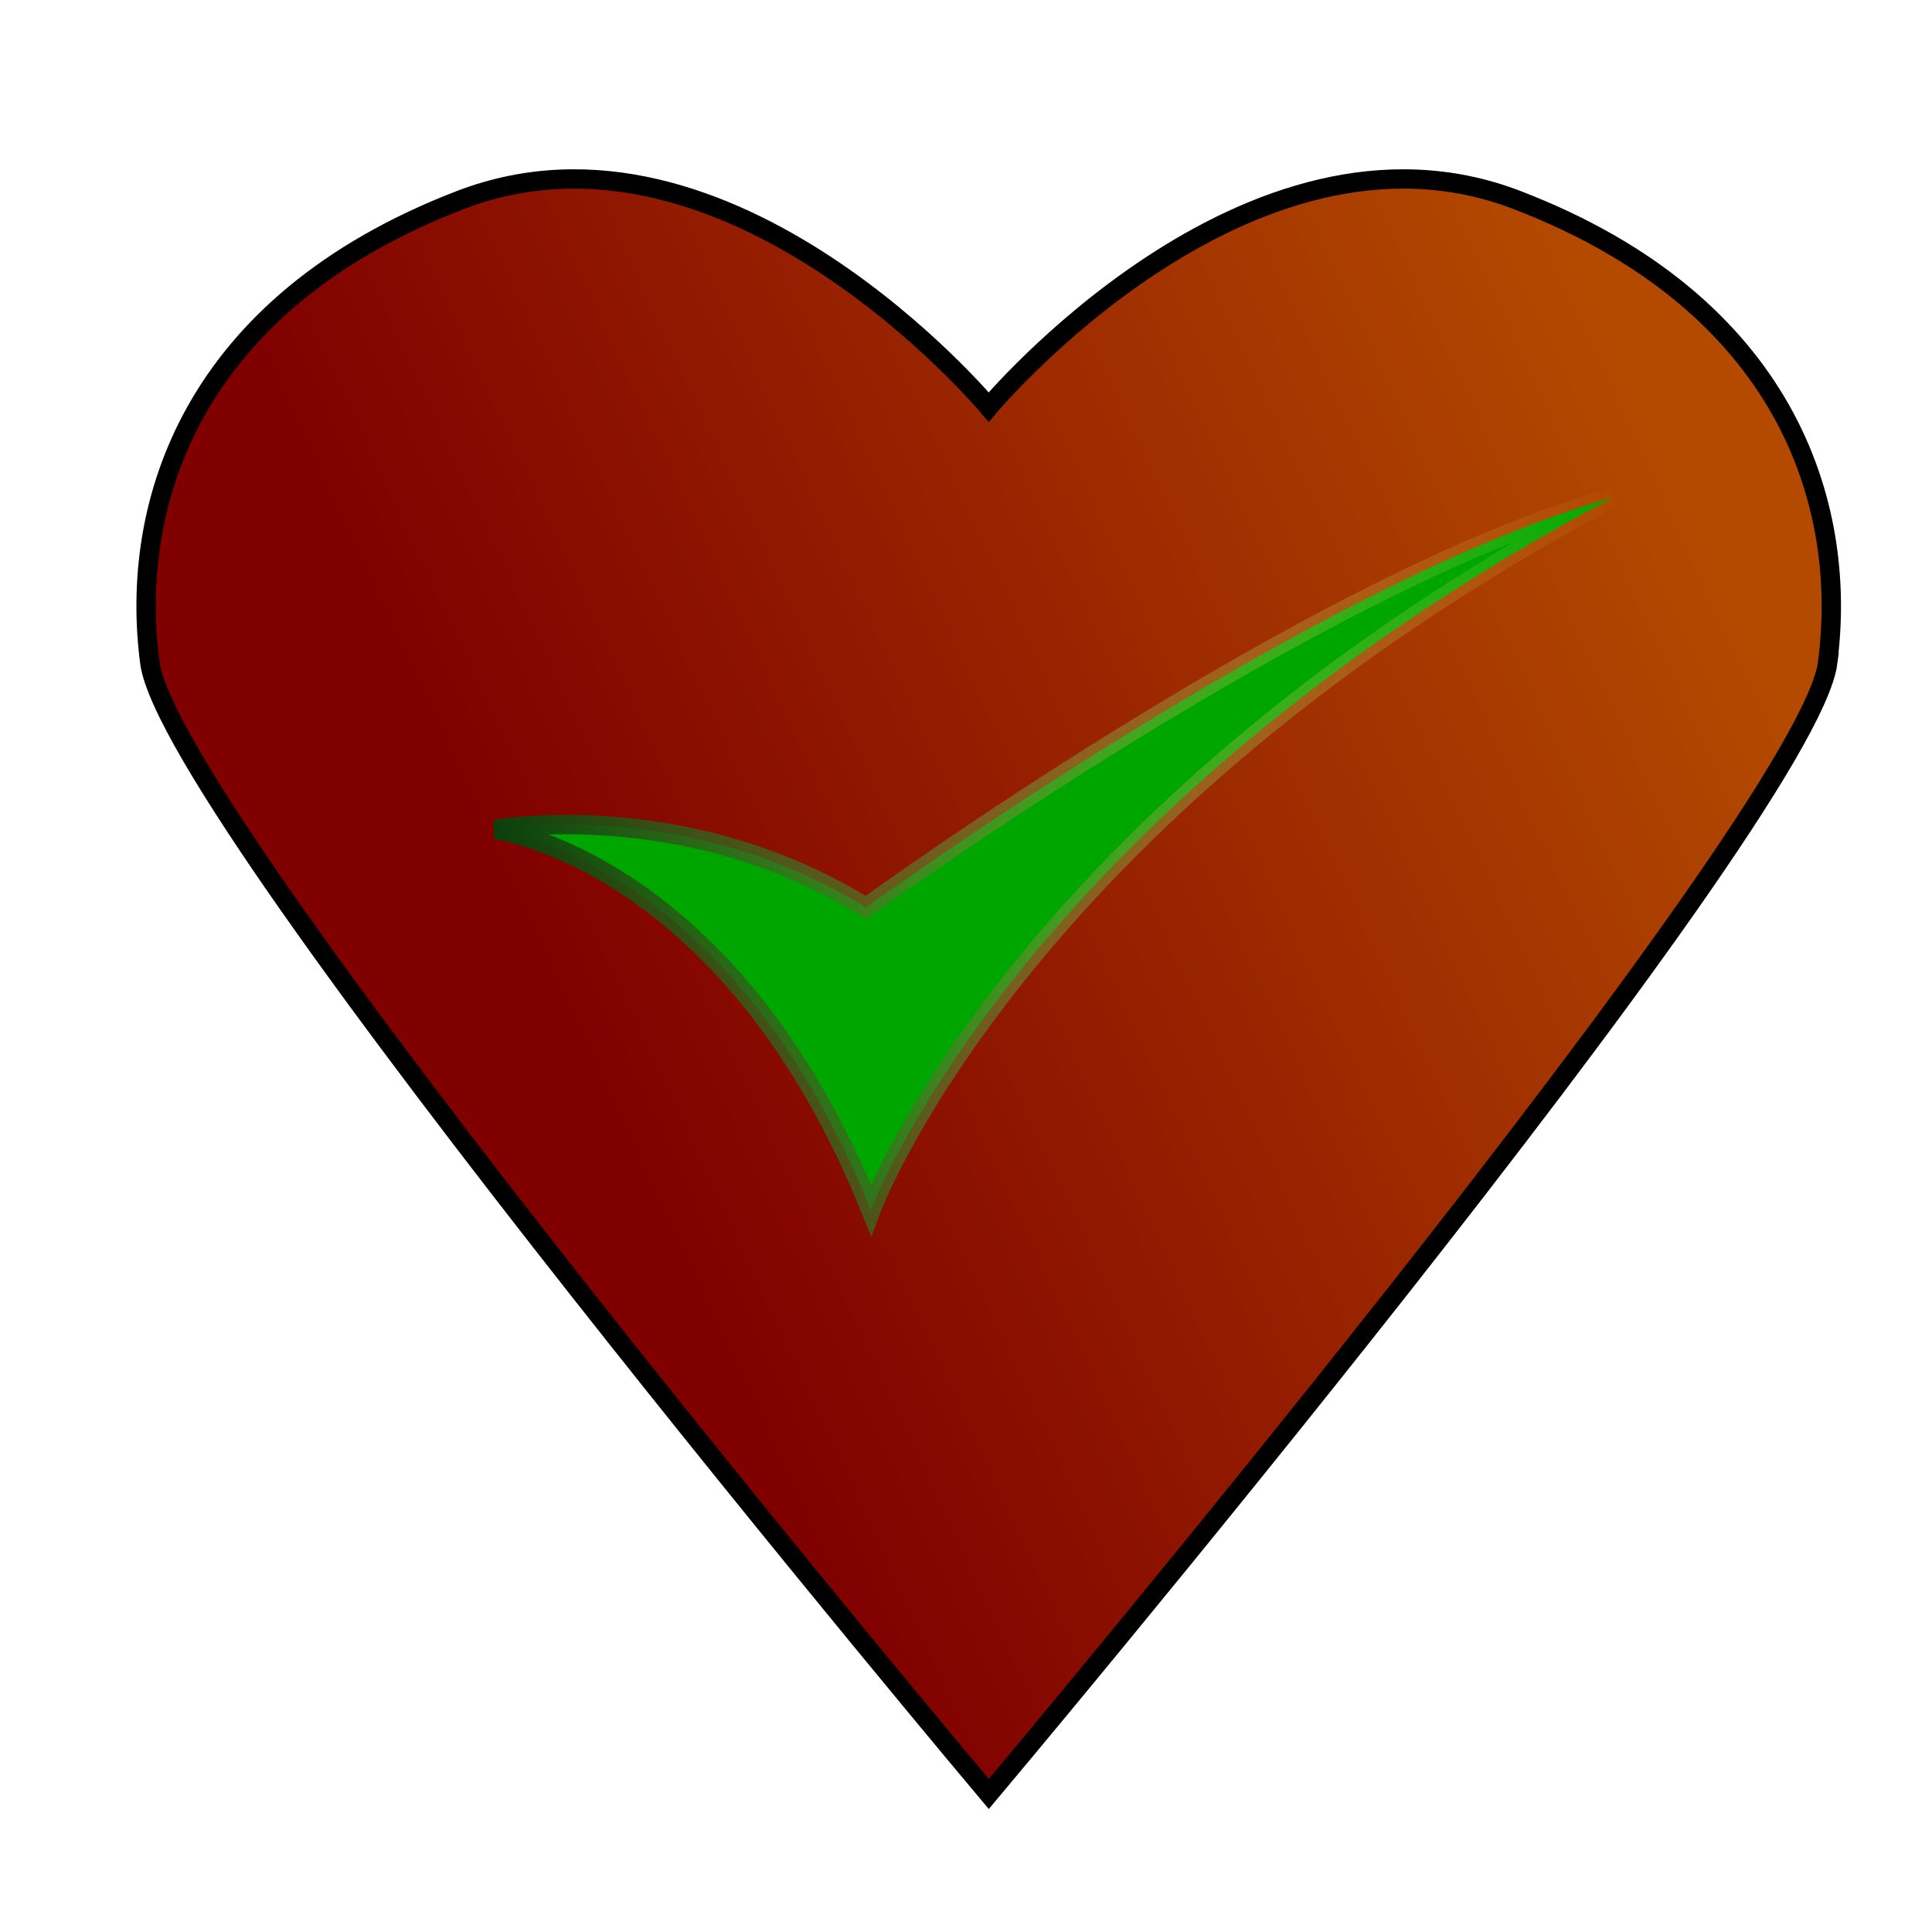 <?xml version="1.0" encoding="UTF-8" standalone="no"?>
<svg
   xmlns:osb="http://www.openswatchbook.org/uri/2009/osb"
   xmlns:dc="http://purl.org/dc/elements/1.1/"
   xmlns:cc="http://creativecommons.org/ns#"
   xmlns:rdf="http://www.w3.org/1999/02/22-rdf-syntax-ns#"
   xmlns:svg="http://www.w3.org/2000/svg"
   xmlns="http://www.w3.org/2000/svg"
   xmlns:xlink="http://www.w3.org/1999/xlink"
   xmlns:sodipodi="http://sodipodi.sourceforge.net/DTD/sodipodi-0.dtd"
   xmlns:inkscape="http://www.inkscape.org/namespaces/inkscape"
   sodipodi:docname="like.svg"
   inkscape:version="1.0 (4035a4fb49, 2020-05-01)"
   id="svg8"
   version="1.1"
   viewBox="0 0 26.458 26.458"
   height="100"
   width="100">
  <defs
     id="defs2">
    <linearGradient
       id="linearGradient3260"
       inkscape:collect="always">
      <stop
         id="stop3256"
         offset="0"
         style="stop-color:#0b400b;stop-opacity:1" />
      <stop
         id="stop3258"
         offset="1"
         style="stop-color:#f9ff70;stop-opacity:0" />
    </linearGradient>
    <linearGradient
       id="linearGradient3252"
       inkscape:collect="always">
      <stop
         id="stop3248"
         offset="0"
         style="stop-color:#800000;stop-opacity:1" />
      <stop
         id="stop3250"
         offset="1"
         style="stop-color:#b34a00;stop-opacity:1" />
    </linearGradient>
    <inkscape:path-effect
       split_items="false"
       mirror_copies="false"
       copies_to_360="true"
       gap="-0.01"
       rotation_angle="60"
       starting_angle="0"
       num_copies="8"
       method="normal"
       lpeversion="1"
       is_visible="true"
       id="path-effect3068"
       origin="5.7,4.2"
       starting_point="0,0"
       effect="copy_rotate" />
    <inkscape:path-effect
       split_items="false"
       mirror_copies="false"
       copies_to_360="true"
       gap="0"
       rotation_angle="0"
       starting_angle="0"
       num_copies="8"
       method="normal"
       lpeversion="1"
       is_visible="true"
       id="path-effect3061"
       origin="4.9,0"
       starting_point="0,0"
       effect="copy_rotate" />
    <inkscape:path-effect
       split_items="false"
       mirror_copies="false"
       copies_to_360="true"
       gap="5"
       rotation_angle="0"
       starting_angle="0"
       num_copies="7"
       method="normal"
       lpeversion="1"
       is_visible="true"
       id="path-effect3049"
       origin="0,0"
       starting_point="0,0"
       effect="copy_rotate" />
    <linearGradient
       osb:paint="solid"
       id="linearGradient2899">
      <stop
         id="stop2897"
         offset="0"
         style="stop-color:#800000;stop-opacity:1;" />
    </linearGradient>
    <linearGradient
       gradientUnits="userSpaceOnUse"
       y2="8.085"
       x2="23.72"
       y1="15.234"
       x1="8.352"
       id="linearGradient3254"
       xlink:href="#linearGradient3252"
       inkscape:collect="always" />
    <linearGradient
       gradientUnits="userSpaceOnUse"
       y2="7.67"
       x2="22.613"
       y1="12.481"
       x1="7.159"
       id="linearGradient3262"
       xlink:href="#linearGradient3260"
       inkscape:collect="always" />
  </defs>
  <sodipodi:namedview
     inkscape:snap-nodes="false"
     inkscape:snap-others="false"
     inkscape:snap-center="false"
     inkscape:window-maximized="1"
     inkscape:window-y="-8"
     inkscape:window-x="-8"
     inkscape:window-height="987"
     inkscape:window-width="1680"
     units="px"
     showgrid="false"
     inkscape:document-rotation="0"
     inkscape:current-layer="layer2"
     inkscape:document-units="px"
     inkscape:cy="77.349555"
     inkscape:cx="8.7230221"
     inkscape:zoom="3.959798"
     inkscape:pageshadow="2"
     inkscape:pageopacity="0.0"
     borderopacity="1.0"
     bordercolor="#666666"
     pagecolor="#ffffff"
     id="base" />
  <g
     style="display:inline"
     id="layer1"
     inkscape:groupmode="layer"
     inkscape:label="Layer 1">
    <g
       transform="translate(-0.047,0.283)"
       id="g3147" />
    <path
       sodipodi:nodetypes="sscsscs"
       id="path3218"
       d="m 25.029,9.071 c 0.283,-2.173 -0.567,-4.914 -4.252,-6.331 -3.685,-1.417 -7.237,2.835 -7.237,2.835 0,0 -3.552,-4.252 -7.237,-2.835 -3.685,1.417 -4.536,4.158 -4.252,6.331 0.283,2.173 11.49,15.497 11.49,15.497 0,0 11.206,-13.324 11.49,-15.497 z"
       style="fill:url(#linearGradient3254);fill-opacity:1;stroke:#000000;stroke-width:0.265px;stroke-linecap:butt;stroke-linejoin:miter;stroke-opacity:1" />
  </g>
  <g
     style="display:inline"
     inkscape:label="Layer 2"
     id="layer2"
     inkscape:groupmode="layer">
    <path
       style="display:inline;fill:#00a600;fill-opacity:1;stroke:url(#linearGradient3262);stroke-width:0.265px;stroke-linecap:butt;stroke-linejoin:miter;stroke-opacity:1"
       d="M 22.083,6.815 C 13.931,11.159 11.927,16.571 11.927,16.571 9.989,11.76 6.782,11.359 6.782,11.359 c 0,0 2.606,-0.468 5.078,1.069 0,0 6.147,-4.477 10.223,-5.613 z"
       id="path3230" />
  </g>
</svg>
